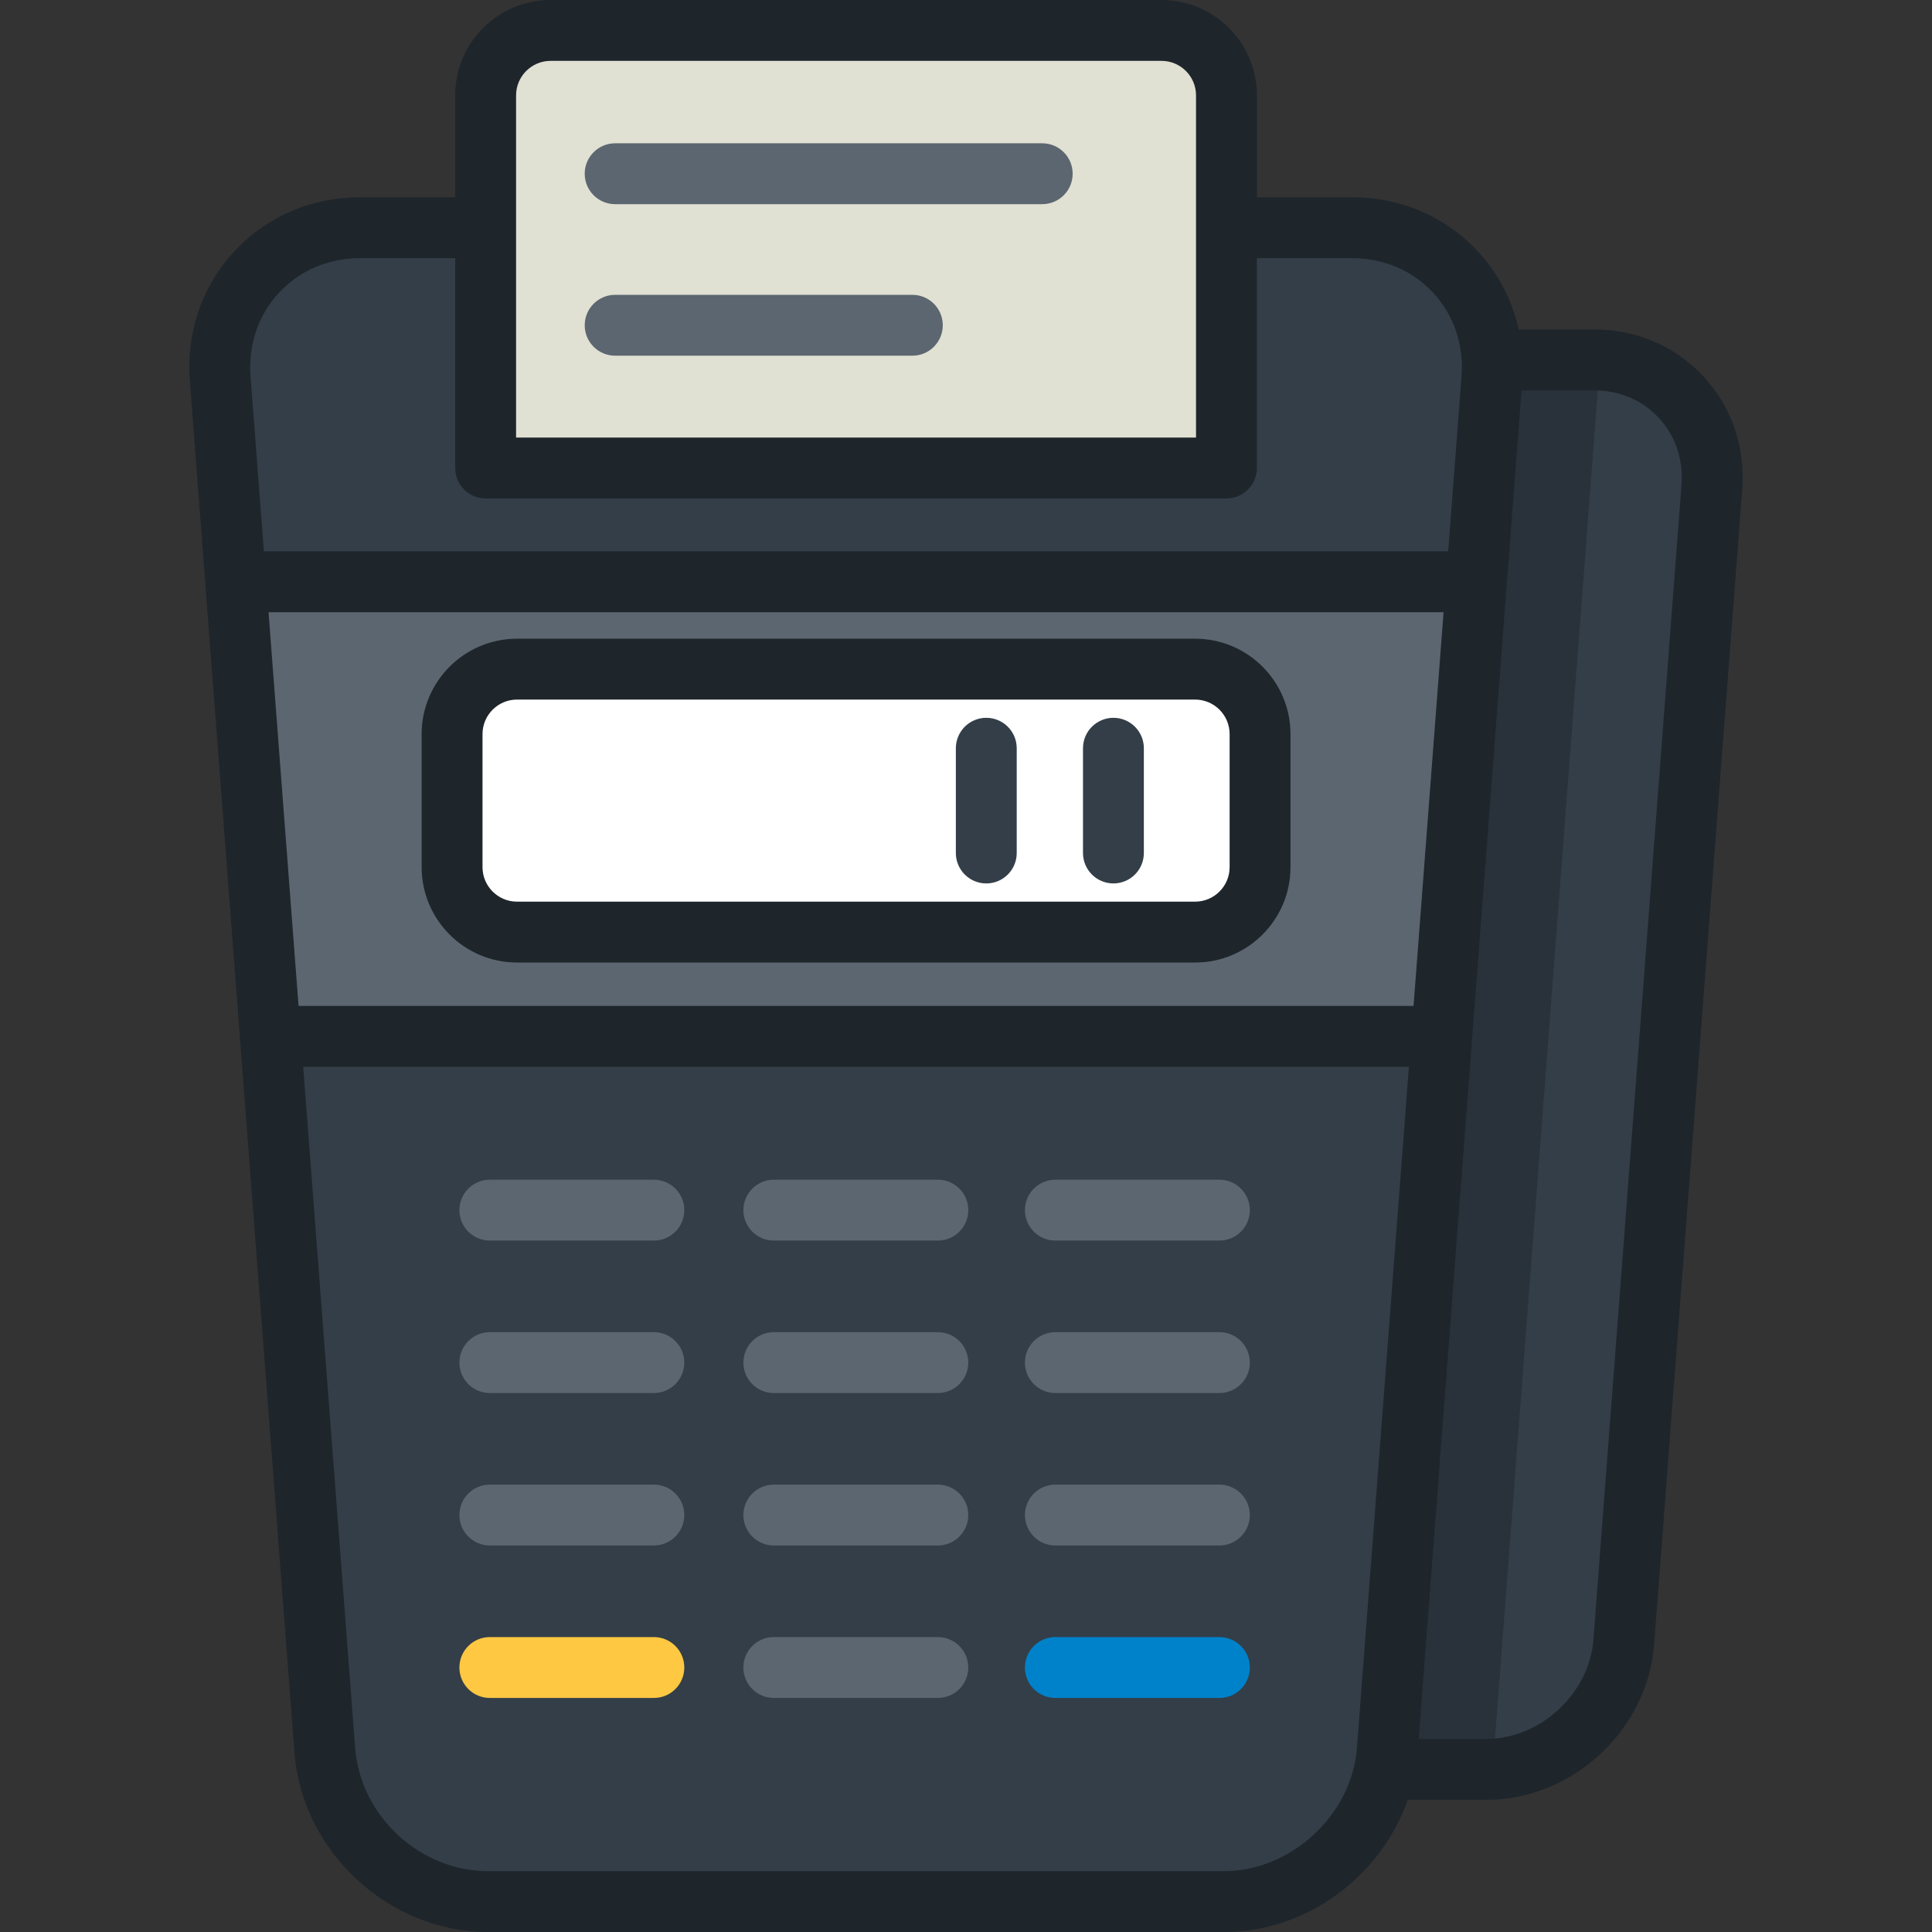 <?xml version="1.0" encoding="iso-8859-1"?>
<!-- Generator: Adobe Illustrator 19.0.0, SVG Export Plug-In . SVG Version: 6.00 Build 0)  -->
<svg version="1.1" id="Layer_1" xmlns="http://www.w3.org/2000/svg" xmlns:xlink="http://www.w3.org/1999/xlink" x="0px" y="0px"
	 viewBox="0 0 512 512" style="enable-background:new 0 0 512 512;" xml:space="preserve">
<rect x="0" y="0" width="512" height="512" fill="#333333" stroke="none"/>
<path style="fill:#333E48;" d="M348.864,95.378h73.555c18.599,0,32.657,15.172,31.243,33.716L430.313,435.19
	c-1.413,18.545-17.787,33.716-36.385,33.716h-45.064L348.864,95.378L348.864,95.378z"/>
<path style="opacity:0.2;enable-background:new    ;" d="M423.727,95.412c-0.433-0.019-0.869-0.033-1.308-0.033h-73.555v373.527
	h45.064c0.439,0,0.875-0.016,1.312-0.033c0.331-1.631,0.574-3.292,0.703-4.977l27.726-363.507
	C423.799,98.703,423.806,97.042,423.727,95.412z"/>
<path style="fill:#333E48;" d="M395.369,100.388c1.681-22.022-15.015-40.039-37.101-40.039H95.457
	c-22.085,0-38.781,18.018-37.101,40.039l27.726,363.507c1.679,22.02,21.124,40.039,43.211,40.039h195.139
	c22.085,0,41.531-18.019,43.21-40.039L395.369,100.388z"/>
<g>
	<polygon style="fill:#5C6670;" points="62.459,154.171 71.648,274.646 382.078,274.646 391.267,154.171 	"/>
	<path style="fill:#5C6670;" d="M248.542,328.765h-43.474c-4.455,0-8.065-3.611-8.065-8.065c0-4.455,3.61-8.065,8.065-8.065h43.474
		c4.455,0,8.065,3.61,8.065,8.065C256.607,325.155,252.996,328.765,248.542,328.765z"/>
	<path style="fill:#5C6670;" d="M173.283,328.765h-43.473c-4.454,0-8.065-3.611-8.065-8.065c0-4.455,3.611-8.065,8.065-8.065h43.473
		c4.455,0,8.065,3.61,8.065,8.065C181.348,325.155,177.738,328.765,173.283,328.765z"/>
	<path style="fill:#5C6670;" d="M323.154,328.765h-43.473c-4.455,0-8.065-3.611-8.065-8.065c0-4.455,3.61-8.065,8.065-8.065h43.473
		c4.455,0,8.065,3.61,8.065,8.065C331.219,325.155,327.609,328.765,323.154,328.765z"/>
	<path style="fill:#5C6670;" d="M248.542,369.168h-43.474c-4.455,0-8.065-3.61-8.065-8.065s3.61-8.065,8.065-8.065h43.474
		c4.455,0,8.065,3.61,8.065,8.065C256.607,365.557,252.996,369.168,248.542,369.168z"/>
	<path style="fill:#5C6670;" d="M173.283,369.168h-43.473c-4.454,0-8.065-3.61-8.065-8.065s3.611-8.065,8.065-8.065h43.473
		c4.455,0,8.065,3.61,8.065,8.065C181.348,365.557,177.738,369.168,173.283,369.168z"/>
	<path style="fill:#5C6670;" d="M323.154,369.168h-43.473c-4.455,0-8.065-3.61-8.065-8.065s3.61-8.065,8.065-8.065h43.473
		c4.455,0,8.065,3.61,8.065,8.065C331.219,365.557,327.609,369.168,323.154,369.168z"/>
	<path style="fill:#5C6670;" d="M248.542,409.57h-43.474c-4.455,0-8.065-3.61-8.065-8.065c0-4.455,3.61-8.065,8.065-8.065h43.474
		c4.455,0,8.065,3.61,8.065,8.065C256.607,405.96,252.996,409.57,248.542,409.57z"/>
	<path style="fill:#5C6670;" d="M173.283,409.57h-43.473c-4.454,0-8.065-3.61-8.065-8.065c0-4.455,3.611-8.065,8.065-8.065h43.473
		c4.455,0,8.065,3.61,8.065,8.065C181.348,405.96,177.738,409.57,173.283,409.57z"/>
	<path style="fill:#5C6670;" d="M323.154,409.57h-43.473c-4.455,0-8.065-3.61-8.065-8.065c0-4.455,3.61-8.065,8.065-8.065h43.473
		c4.455,0,8.065,3.61,8.065,8.065C331.219,405.96,327.609,409.57,323.154,409.57z"/>
	<path style="fill:#5C6670;" d="M248.542,449.973h-43.474c-4.455,0-8.065-3.61-8.065-8.065s3.61-8.065,8.065-8.065h43.474
		c4.455,0,8.065,3.61,8.065,8.065S252.996,449.973,248.542,449.973z"/>
</g>
<path style="fill:#FFC843;" d="M173.283,449.973h-43.473c-4.454,0-8.065-3.61-8.065-8.065s3.611-8.065,8.065-8.065h43.473
	c4.455,0,8.065,3.61,8.065,8.065S177.738,449.973,173.283,449.973z"/>
<path style="fill:#0082CA;" d="M323.154,449.973h-43.473c-4.455,0-8.065-3.61-8.065-8.065s3.61-8.065,8.065-8.065h43.473
	c4.455,0,8.065,3.61,8.065,8.065S327.609,449.973,323.154,449.973z"/>
<path style="fill:#FFFFFF;" d="M333.928,194.54c0-9.466-7.745-17.21-17.21-17.21H137.015c-9.465,0-17.21,7.743-17.21,17.21v35.265
	c0,9.465,7.745,17.21,17.21,17.21h179.703c9.465,0,17.21-7.745,17.21-17.21V194.54z"/>
<g>
	<path style="fill:#333E48;" d="M295.069,234.119c-4.455,0-8.065-3.61-8.065-8.065v-27.762c0-4.455,3.61-8.065,8.065-8.065
		s8.065,3.61,8.065,8.065v27.762C303.134,230.508,299.524,234.119,295.069,234.119z"/>
	<path style="fill:#333E48;" d="M261.376,234.119c-4.455,0-8.065-3.61-8.065-8.065v-27.762c0-4.455,3.61-8.065,8.065-8.065
		s8.065,3.61,8.065,8.065v27.762C269.441,230.508,265.831,234.119,261.376,234.119z"/>
</g>
<path style="fill:#E0E0D3;" d="M325.026,124.029V25.275c0-9.465-7.745-17.21-17.21-17.21H145.91c-9.465,0-17.21,7.745-17.21,17.21
	v98.754H325.026z"/>
<g>
	<path style="fill:#5C6670;" d="M241.781,94.262H163.02c-4.455,0-8.065-3.61-8.065-8.065c0-4.455,3.61-8.065,8.065-8.065h78.76
		c4.455,0,8.065,3.61,8.065,8.065C249.846,90.652,246.235,94.262,241.781,94.262z"/>
	<path style="fill:#5C6670;" d="M276.2,54.105H163.02c-4.455,0-8.065-3.61-8.065-8.065s3.61-8.065,8.065-8.065H276.2
		c4.455,0,8.065,3.61,8.065,8.065S280.656,54.105,276.2,54.105z"/>
</g>
<path style="fill:#1E252B;" d="M451.462,99.801c-7.463-8.052-17.776-12.487-29.043-12.487h-19.952
	c-1.697-7.706-5.364-14.796-10.821-20.684c-8.572-9.251-20.425-14.345-33.378-14.345h-25.177v-27.01
	C333.091,11.338,321.753,0,307.816,0H145.91c-13.936,0-25.275,11.338-25.275,25.275v27.009H95.457
	c-12.952,0-24.807,5.094-33.378,14.345c-8.573,9.251-12.749,21.458-11.764,34.373l27.726,363.507
	C80.038,490.697,103.03,512,129.294,512h195.139c21.938,0,41.583-14.87,48.626-35.029h20.87c22.767,0,42.696-18.468,44.427-41.167
	l23.349-306.096C462.56,118.474,458.922,107.853,451.462,99.801z M136.765,25.275c0-5.043,4.101-9.145,9.145-9.145h161.906
	c5.043,0,9.145,4.101,9.145,9.145v90.689H136.765V25.275z M66.398,99.775c-0.641-8.387,2.028-16.264,7.512-22.183
	c5.484-5.919,13.136-9.178,21.546-9.178h25.178v55.615c0,4.455,3.61,8.065,8.065,8.065h196.325c4.455,0,8.065-3.61,8.065-8.065
	V68.414h25.177c8.41,0,16.063,3.259,21.548,9.178s8.152,13.797,7.511,22.183l-3.534,46.331H69.932L66.398,99.775z M359.6,463.282
	c-1.346,17.664-17.452,32.588-35.168,32.588H129.294c-18.023,0-33.799-14.619-35.169-32.588L80.351,282.711h293.021L359.6,463.282z
	 M79.122,266.581l-7.959-104.345h311.4l-7.959,104.345H79.122z M445.619,128.48l-23.349,306.096
	c-1.085,14.236-14.064,26.264-28.343,26.264h-17.963l27.261-357.397h19.195c6.724,0,12.836,2.6,17.211,7.321
	C444.003,115.486,446.131,121.776,445.619,128.48z M316.718,169.265H137.015c-13.936,0-25.275,11.338-25.275,25.275v35.265
	c0,13.936,11.338,25.275,25.275,25.275h179.703c13.936,0,25.275-11.338,25.275-25.275V194.54
	C341.993,180.603,330.654,169.265,316.718,169.265z M325.863,229.804c0,5.042-4.102,9.145-9.145,9.145H137.015
	c-5.042,0-9.145-4.101-9.145-9.145V194.54c0-5.042,4.101-9.145,9.145-9.145h179.703c5.042,0,9.145,4.101,9.145,9.145V229.804z"/>
<g>
</g>
<g>
</g>
<g>
</g>
<g>
</g>
<g>
</g>
<g>
</g>
<g>
</g>
<g>
</g>
<g>
</g>
<g>
</g>
<g>
</g>
<g>
</g>
<g>
</g>
<g>
</g>
<g>
</g>
</svg>
